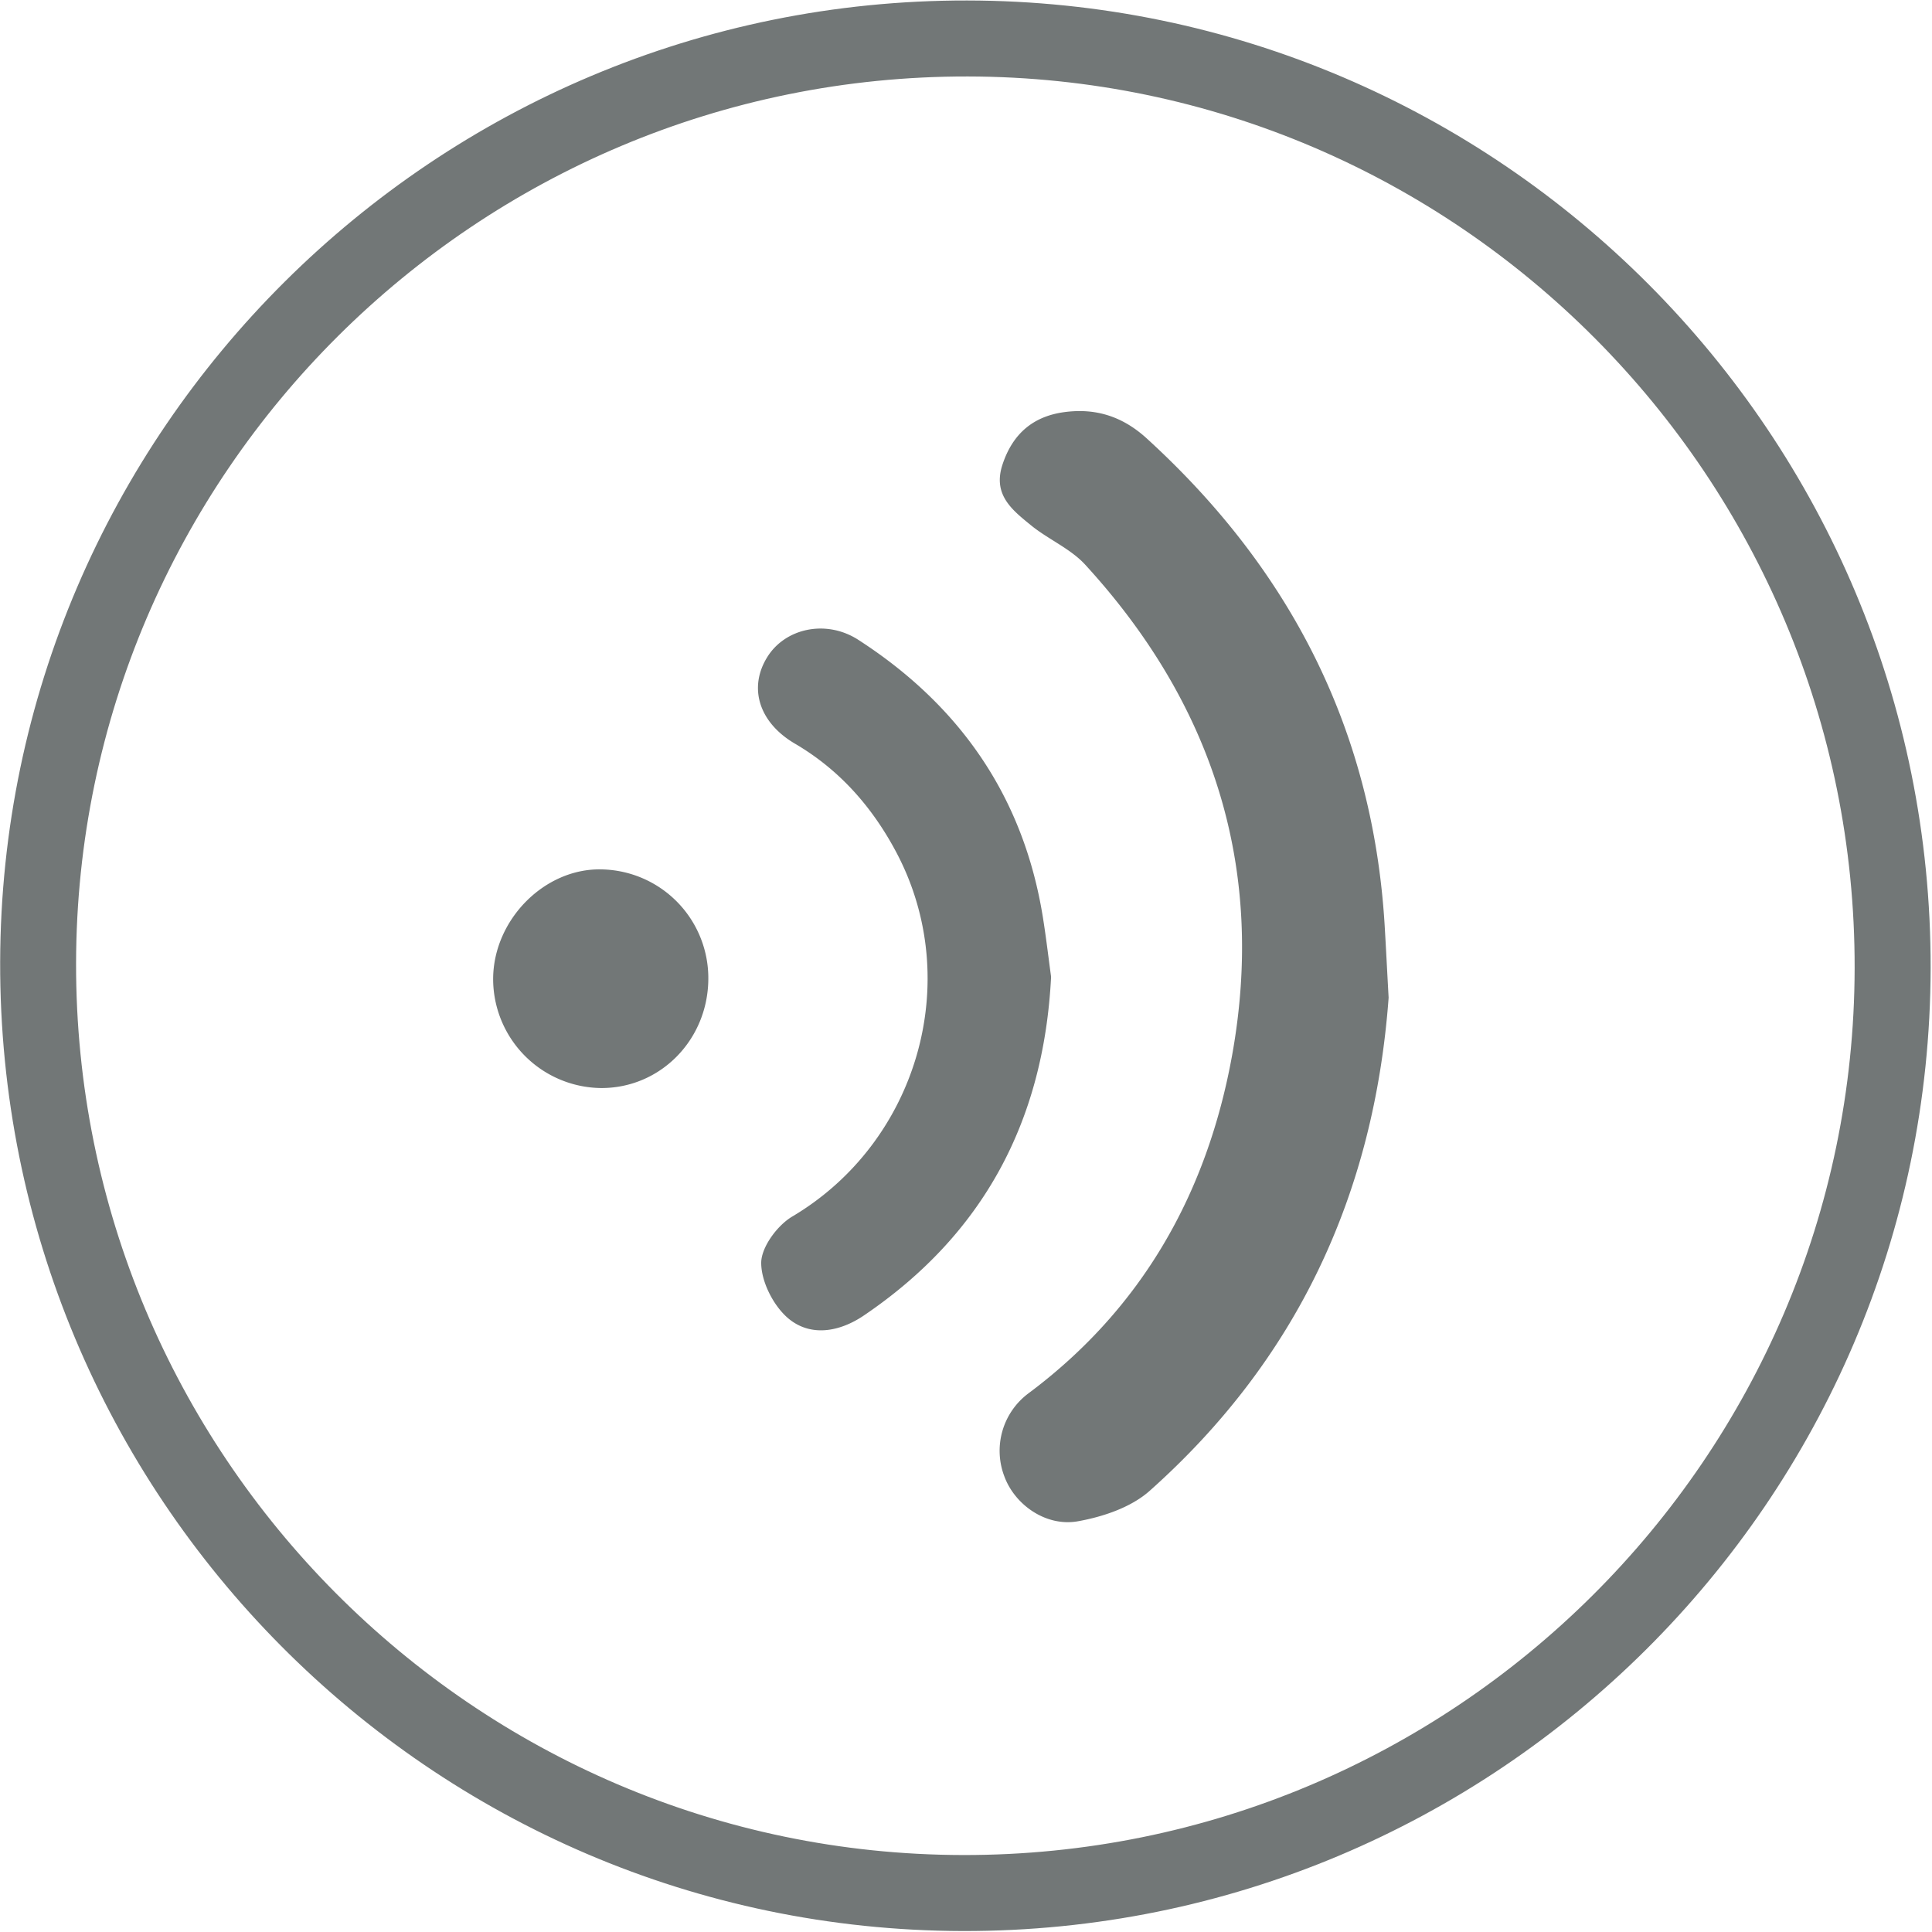 <?xml version="1.0" standalone="no"?><!DOCTYPE svg PUBLIC "-//W3C//DTD SVG 1.1//EN" "http://www.w3.org/Graphics/SVG/1.1/DTD/svg11.dtd"><svg t="1510759228668" class="icon" style="" viewBox="0 0 1024 1024" version="1.1" xmlns="http://www.w3.org/2000/svg" p-id="1345" xmlns:xlink="http://www.w3.org/1999/xlink" width="32" height="32"><defs><style type="text/css"></style></defs><path d="M512.512 0.256c282.24 0.299 511.317 230.315 510.763 512.939-0.555 282.027-230.613 510.848-513.067 510.293C227.968 1022.805-0.683 792.576 0.085 509.739 0.853 228.395 230.571-0.085 512.512 0.256z m470.485 512.853C983.467 253.013 772.48 40.917 512.939 40.533 252.8 40.107 40.747 251.008 40.32 510.549c-0.427 260.139 210.475 472.192 470.059 472.661 260.053 0.427 472.192-210.56 472.619-470.101z" fill="#727777" p-id="1346"></path><path d="M736 528.768c-7.68 104.192-48.683 192-126.72 261.461-9.813 8.704-24.533 13.653-37.76 16.043-17.109 3.157-33.707-8.747-39.211-23.808a37.973 37.973 0 0 1 12.885-44.032c60.373-45.056 94.635-106.325 107.819-178.944 17.92-99.2-9.984-186.155-77.824-260.181-7.808-8.533-19.541-13.397-28.715-20.864-9.984-8.149-20.523-16.213-15.061-32.427 5.461-16.341 16.384-25.429 32.853-27.605 16.512-2.176 30.72 2.261 43.563 13.995 76.032 69.376 119.637 154.283 126.037 257.536 0.768 12.928 1.408 25.899 2.133 38.827z" fill="#727777" p-id="1347"></path><path d="M557.099 517.717c-3.84 76.373-35.84 136.619-99.328 179.584-12.843 8.661-27.947 11.307-39.68 1.707-7.979-6.571-14.592-19.456-14.635-29.568-0.043-8.363 8.533-19.968 16.469-24.661 66.219-39.253 91.307-124.715 55.168-192.981-12.672-23.893-29.995-43.733-53.76-57.643-19.2-11.264-24.704-29.739-14.677-45.867 9.515-15.36 31.232-20.139 48.256-9.173 53.76 34.688 87.467 83.029 97.792 146.773 1.707 10.581 2.944 21.205 4.395 31.829zM375.424 519.083c-0.299 32.256-25.6 57.813-57.003 57.6a57.856 57.856 0 0 1-57.045-58.027c0.213-31.317 27.392-58.624 57.515-57.856a57.643 57.643 0 0 1 56.533 58.283z" fill="#727777" p-id="1348"></path></svg>